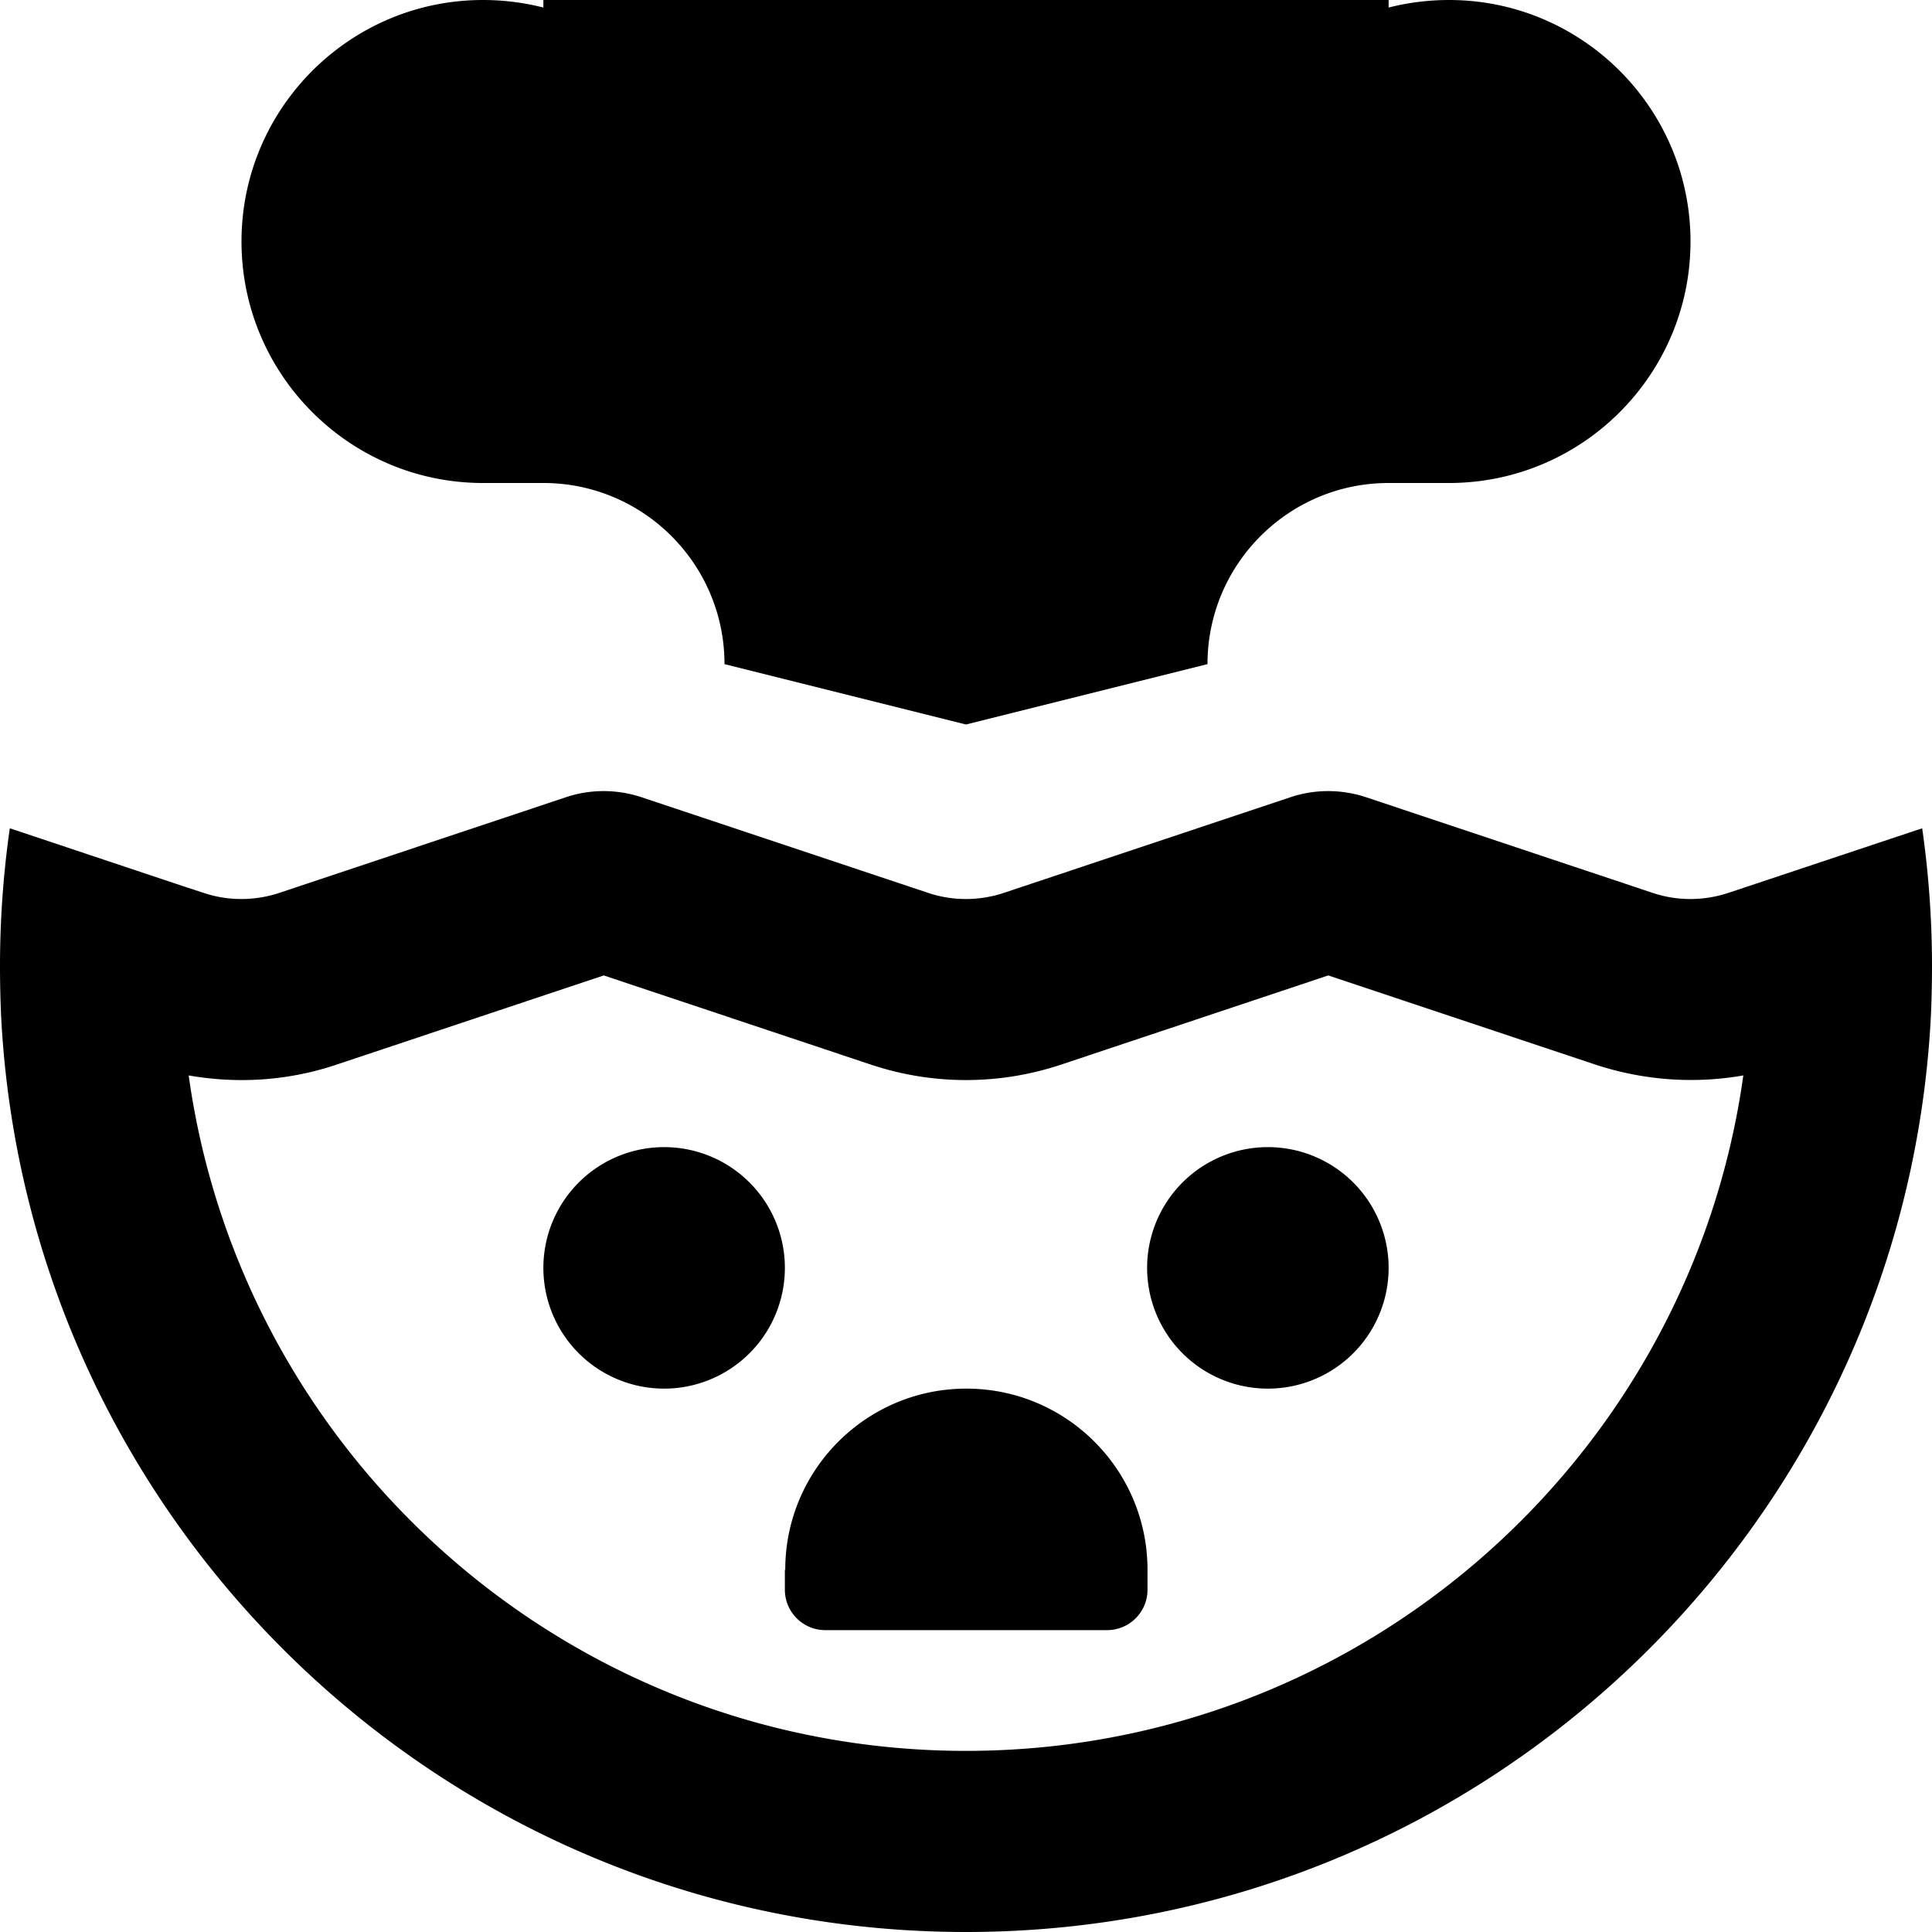 <svg xmlns="http://www.w3.org/2000/svg" viewBox="0 0 512 512"><!--! Font Awesome Pro 7.0.1 by @fontawesome - https://fontawesome.com License - https://fontawesome.com/license (Commercial License) Copyright 2025 Fonticons, Inc. --><path fill="currentColor" d="M64 64c0 35.3 28.7 64 64 64l16 0c26.5 0 48 21.5 48 48l64 16 64-16c0-26.5 21.5-48 48-48l16 0c35.3 0 64-28.7 64-64S419.3 0 384 0c-5.5 0-10.9 .7-16 2 0-.7 0-1.3 0-2 0-35.3-28.7-64-64-64-19.1 0-36.3 8.4-48 21.7-11.7-13.3-28.9-21.7-48-21.7-35.3 0-64 28.7-64 64 0 .7 0 1.4 0 2-5.1-1.3-10.5-2-16-2-35.3 0-64 28.7-64 64zM2.6 219.5C.9 231.4 0 243.6 0 256 0 260.5 .1 264.9 .3 269.4 7.3 404.5 119.1 512 256 512S504.7 404.5 511.7 269.4c.2-4.4 .3-8.9 .3-13.4 0-12.4-.9-24.6-2.6-36.5l-46.5 15.5-4.8 1.6c-6.6 2.2-13.7 2.2-20.2 0l-75.8-25.3c-6.6-2.2-13.7-2.2-20.2 0l-75.8 25.3c-6.6 2.2-13.7 2.2-20.2 0l-75.8-25.3c-6.6-2.2-13.7-2.2-20.2 0L74.1 236.6c-6.6 2.2-13.7 2.2-20.2 0L49 235 2.6 219.5zM50 285c13.1 2.3 26.6 1.4 39.3-2.9l70.7-23.6 70.7 23.6c16.4 5.5 34.2 5.5 50.6 0l70.7-23.6 70.7 23.6c12.7 4.2 26.2 5.2 39.3 2.9-14.1 101.1-101 179-206 179S64.1 386.2 50 285zm158 51a32 32 0 1 0 -64 0 32 32 0 1 0 64 0zm128 32a32 32 0 1 0 0-64 32 32 0 1 0 0 64zM208 416l0 5.3c0 5.9 4.8 10.7 10.7 10.7l74.7 0c5.9 0 10.7-4.8 10.7-10.7l0-5.3c0-26.5-21.5-48-48-48s-48 21.5-48 48z"/></svg>